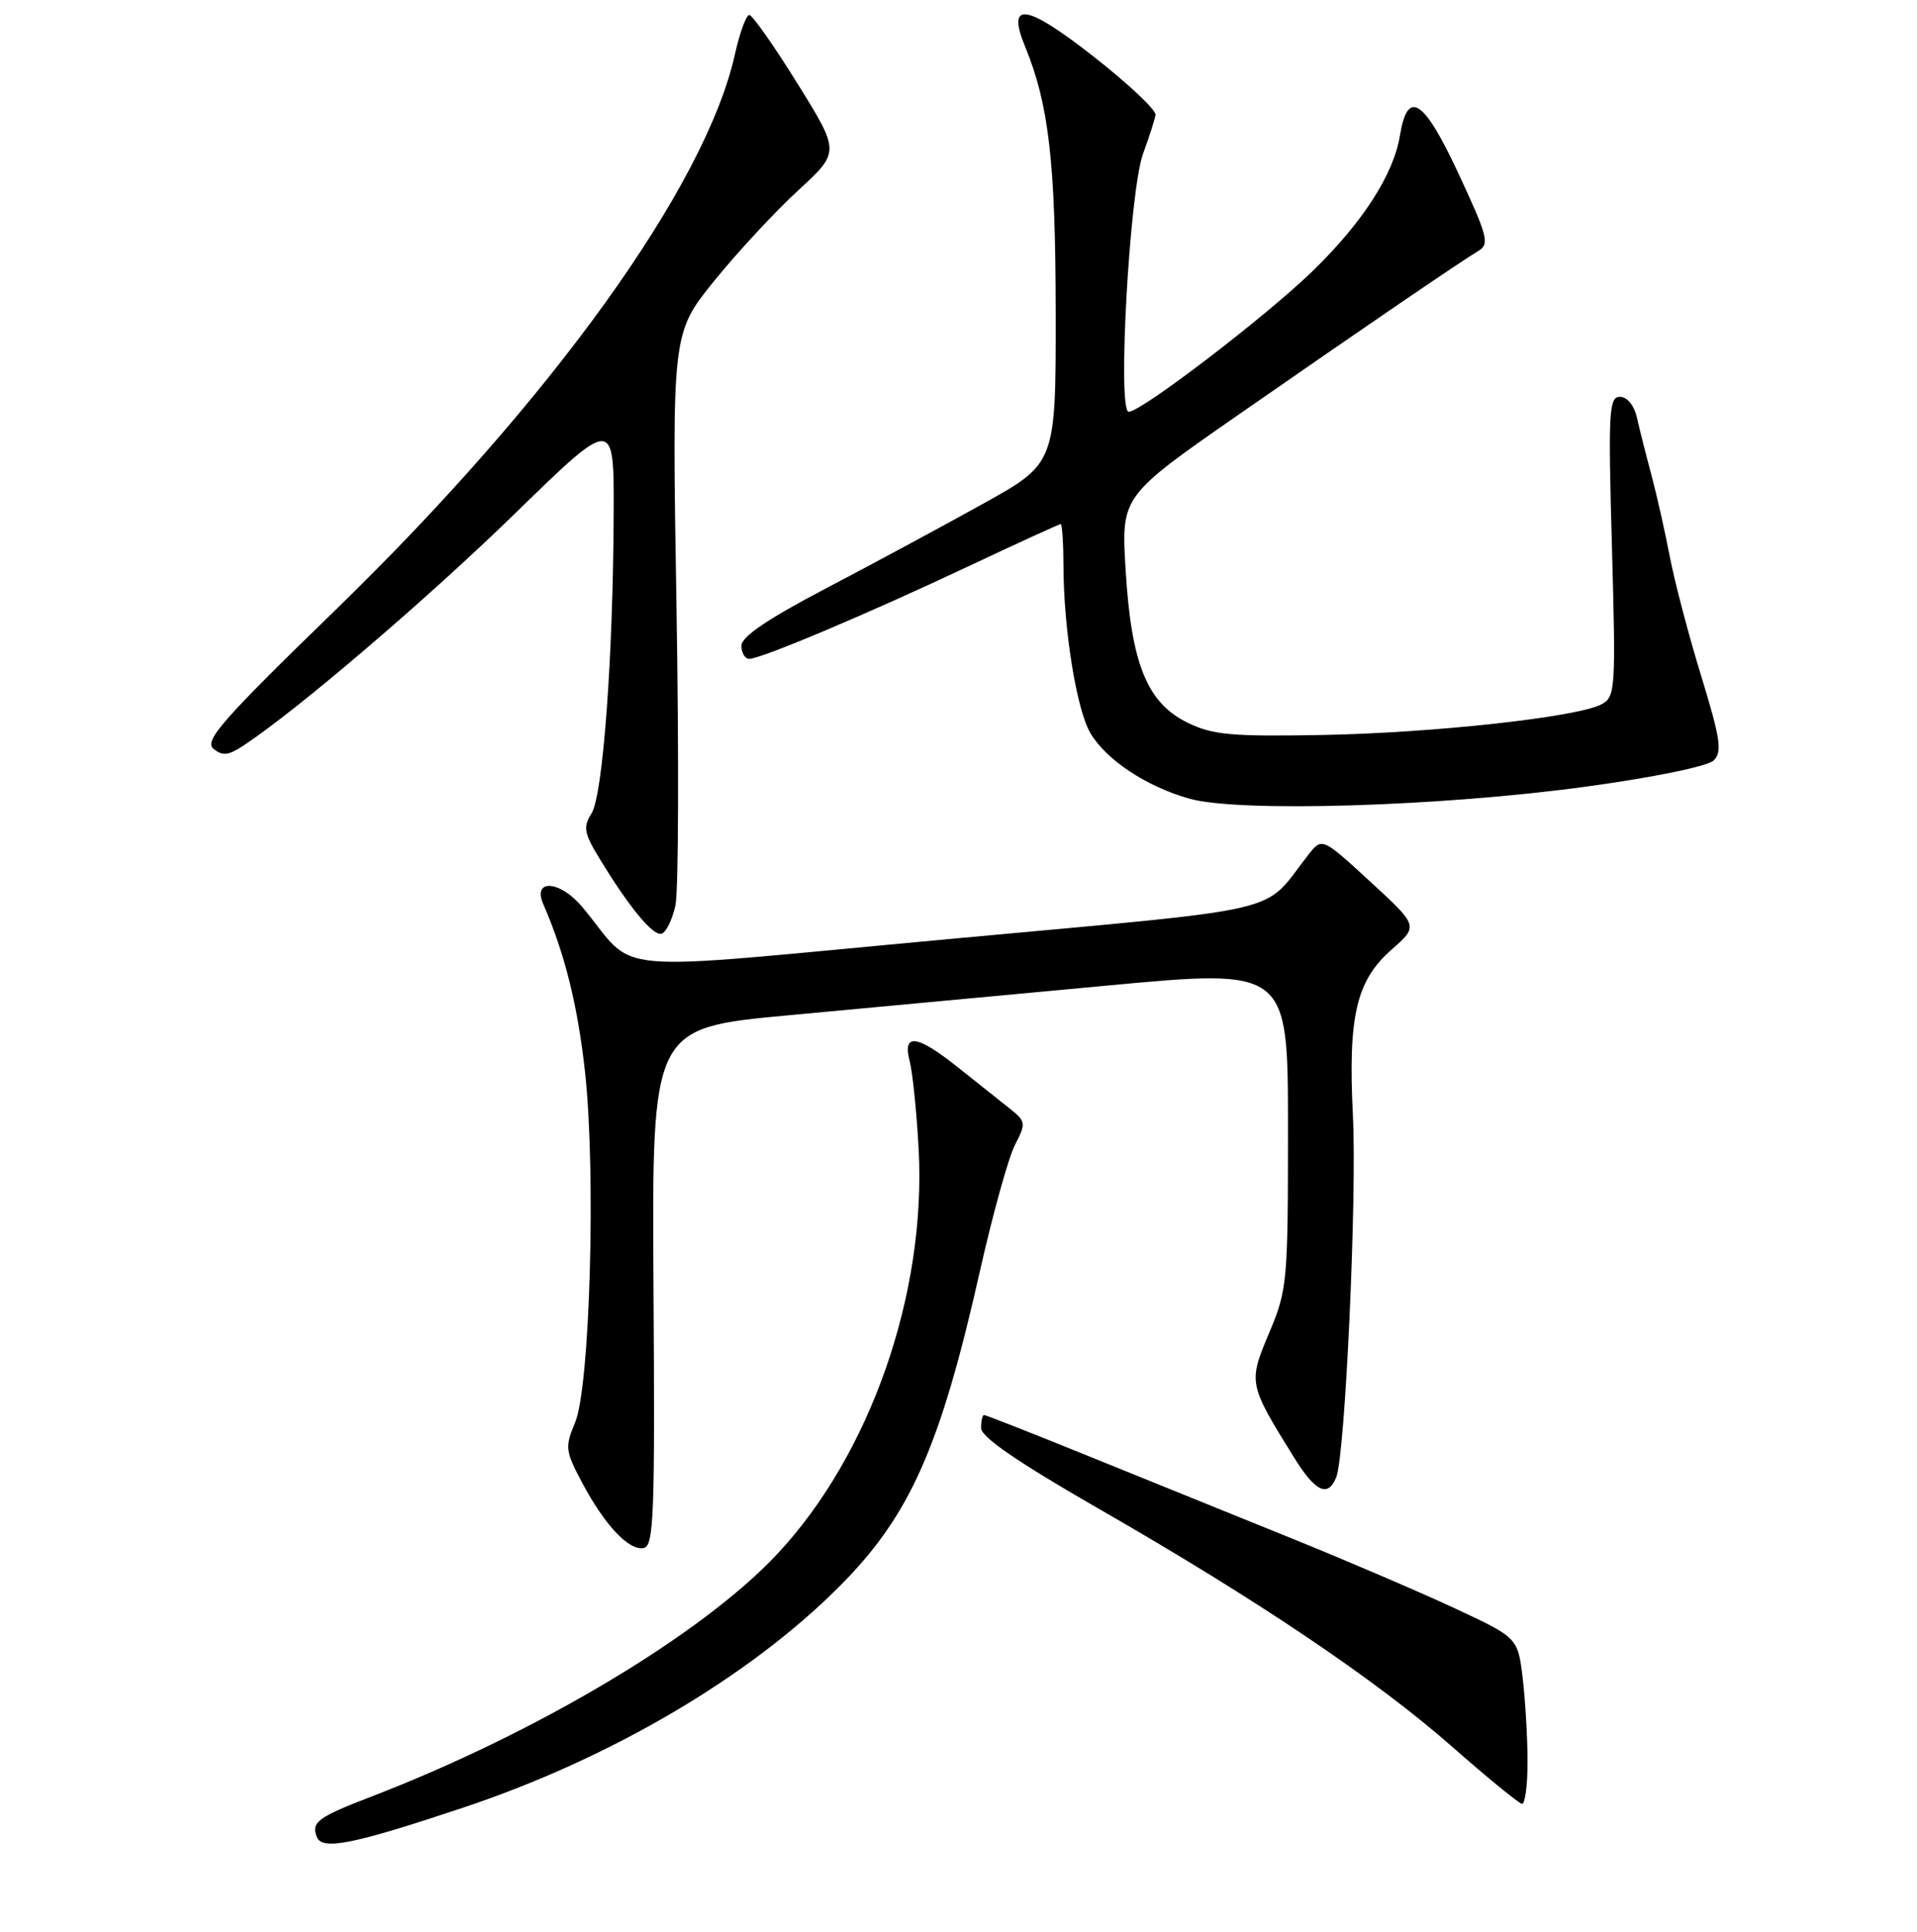 <?xml version="1.0" encoding="UTF-8" standalone="no"?>
<!DOCTYPE svg PUBLIC "-//W3C//DTD SVG 1.1//EN" "http://www.w3.org/Graphics/SVG/1.1/DTD/svg11.dtd" >
<svg xmlns="http://www.w3.org/2000/svg" xmlns:xlink="http://www.w3.org/1999/xlink" version="1.1" viewBox="0 0 256 258">
 <g >
 <path fill="currentColor"
d=" M 61.88 241.43 C 81.47 234.89 99.93 224.06 111.99 212.00 C 121.51 202.49 125.55 193.42 130.93 169.47 C 132.61 162.04 134.68 154.59 135.54 152.92 C 137.04 150.01 137.01 149.80 134.81 148.04 C 133.54 147.04 130.47 144.59 128.00 142.62 C 122.45 138.18 120.49 137.92 121.48 141.75 C 121.88 143.26 122.41 148.55 122.68 153.50 C 123.71 172.82 116.22 194.28 103.80 207.56 C 93.75 218.30 71.77 231.43 49.50 240.00 C 42.43 242.72 41.55 243.38 42.30 245.34 C 43.01 247.18 47.08 246.37 61.88 241.43 Z  M 203.99 235.25 C 203.99 232.09 203.69 227.08 203.34 224.11 C 202.69 218.73 202.69 218.73 194.09 214.73 C 189.37 212.54 179.65 208.37 172.50 205.48 C 165.35 202.59 153.28 197.70 145.67 194.61 C 138.07 191.52 131.65 189.00 131.42 189.00 C 131.19 189.00 131.01 189.79 131.02 190.75 C 131.03 191.95 135.95 195.32 146.70 201.50 C 167.93 213.69 183.81 224.39 194.00 233.37 C 198.68 237.48 202.84 240.88 203.25 240.93 C 203.66 240.97 204.00 238.41 203.99 235.25 Z  M 87.27 171.88 C 87.05 137.30 87.05 137.30 105.27 135.61 C 115.30 134.67 134.41 132.89 147.75 131.65 C 172.00 129.38 172.00 129.38 172.00 150.72 C 172.00 171.27 171.91 172.28 169.48 178.04 C 166.68 184.70 166.70 184.83 172.86 194.75 C 175.69 199.30 177.38 200.06 178.46 197.26 C 179.64 194.16 181.22 159.83 180.67 149.00 C 180.01 135.73 181.11 130.99 185.83 126.84 C 189.43 123.68 189.43 123.68 182.99 117.76 C 176.55 111.84 176.55 111.84 174.72 114.17 C 168.37 122.25 173.11 121.14 126.58 125.44 C 79.44 129.79 85.43 130.32 77.73 121.11 C 74.79 117.59 71.06 117.34 72.55 120.76 C 75.44 127.40 77.15 134.31 78.13 143.22 C 79.60 156.66 78.79 185.25 76.80 190.00 C 75.43 193.27 75.49 193.79 77.71 197.98 C 80.74 203.70 83.98 207.15 85.96 206.76 C 87.32 206.49 87.47 202.38 87.27 171.88 Z  M 90.20 120.93 C 90.61 119.04 90.67 101.08 90.34 81.00 C 89.73 44.50 89.73 44.50 95.39 37.50 C 98.51 33.65 103.56 28.21 106.62 25.40 C 112.17 20.30 112.17 20.30 106.49 11.15 C 103.36 6.12 100.47 2.00 100.06 2.00 C 99.65 2.00 98.78 4.39 98.13 7.31 C 94.20 24.87 73.61 53.50 44.76 81.51 C 29.69 96.15 27.23 98.94 28.50 100.00 C 29.70 101.00 30.47 100.92 32.47 99.61 C 39.51 95.00 57.01 80.05 68.75 68.61 C 82.00 55.70 82.00 55.70 81.95 68.60 C 81.88 87.75 80.52 106.19 79.00 108.63 C 77.85 110.47 77.98 111.25 80.03 114.62 C 84.00 121.17 87.24 125.09 88.37 124.71 C 88.96 124.51 89.79 122.81 90.20 120.93 Z  M 212.00 105.04 C 221.01 103.80 228.07 102.34 228.86 101.56 C 230.01 100.42 229.74 98.66 227.20 90.35 C 225.53 84.93 223.66 77.80 223.02 74.50 C 222.39 71.20 221.28 66.25 220.55 63.50 C 219.81 60.75 218.93 57.26 218.59 55.75 C 218.22 54.13 217.29 53.00 216.33 53.00 C 214.86 53.00 214.75 54.95 215.26 73.01 C 215.79 92.11 215.72 93.08 213.87 94.07 C 210.67 95.78 191.42 97.90 176.50 98.17 C 164.46 98.39 161.96 98.16 158.62 96.54 C 153.19 93.90 151.08 88.71 150.32 76.16 C 149.72 66.29 149.72 66.29 165.39 55.39 C 182.64 43.40 194.89 35.04 197.45 33.50 C 198.94 32.60 198.66 31.54 194.80 23.25 C 190.14 13.22 187.97 11.80 186.95 18.11 C 186.10 23.30 182.00 29.67 175.33 36.17 C 169.11 42.22 152.42 55.00 150.73 55.00 C 149.19 55.00 150.84 25.44 152.65 20.52 C 153.46 18.31 154.21 15.98 154.31 15.35 C 154.42 14.71 150.71 11.22 146.07 7.58 C 137.00 0.46 134.36 0.09 136.91 6.26 C 140.06 13.93 140.96 21.71 140.98 41.69 C 141.00 61.89 141.00 61.89 131.25 67.30 C 125.89 70.28 116.44 75.37 110.26 78.61 C 102.50 82.68 99.02 85.04 99.01 86.25 C 99.01 87.21 99.48 88.00 100.06 88.00 C 101.63 88.00 116.02 81.92 129.45 75.58 C 135.97 72.51 141.45 70.00 141.65 70.00 C 141.84 70.00 142.01 72.59 142.02 75.75 C 142.05 84.11 143.78 94.82 145.61 97.91 C 147.72 101.49 153.07 105.04 158.81 106.67 C 165.43 108.55 192.55 107.72 212.00 105.04 Z "/>
</g>
</svg>